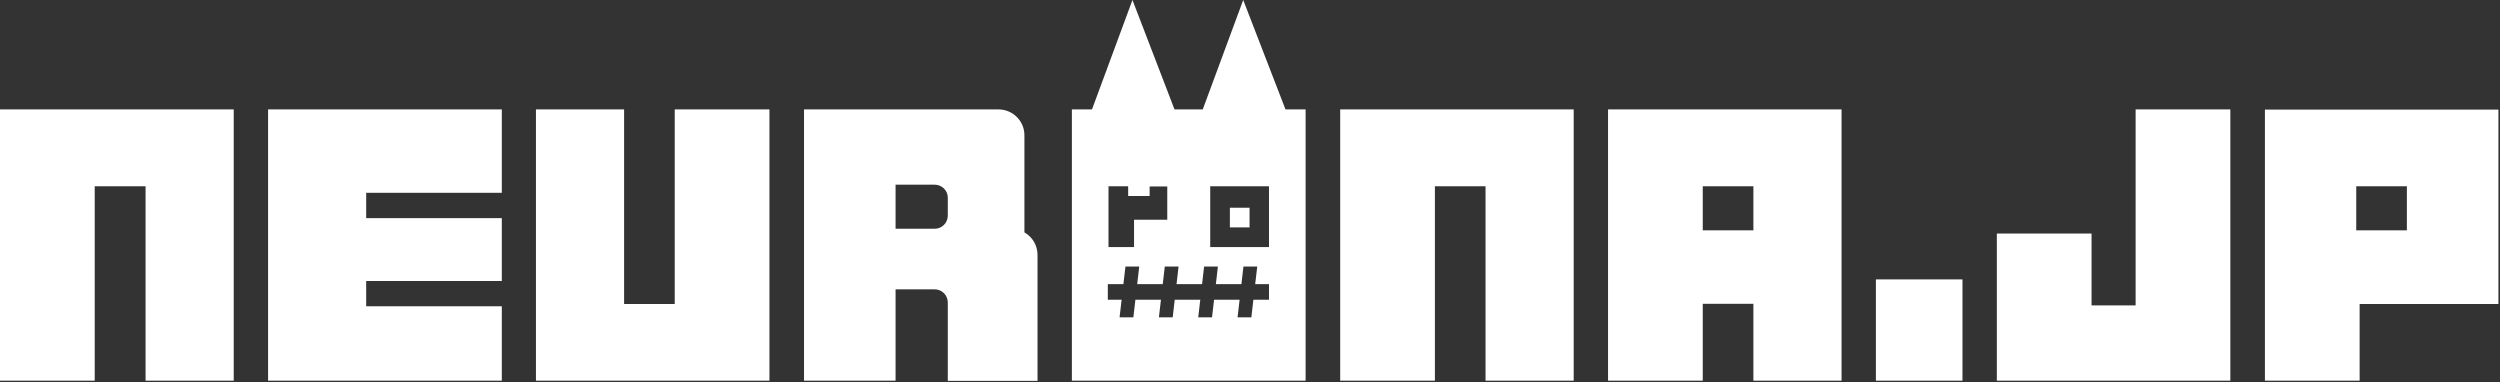 <svg width="1106" height="169" viewBox="0 0 1106 169" fill="none" xmlns="http://www.w3.org/2000/svg">
<rect x="0" y="0" width="1106" height="169" fill="#333333" stroke="none"/>
<g clip-path="url(#clip0)">
<path d="M868.2 123.6H829.9V168.4H868.2V123.6Z" fill="white"/>
<path fill-rule="evenodd" clip-rule="evenodd" d="M986.7 48.4V168.4H971.5H944.8H925.3H900.7H883.4V103.3H925.3V135.1H944.8V48.4H986.7Z" fill="white"/>
<path fill-rule="evenodd" clip-rule="evenodd" d="M1105.3 134.5H1043.9V168.5H1002V134.5V48.5H1105.4V134.5H1105.3ZM1064.8 82.4H1042.4V101.9H1064.8V82.4Z" fill="white"/>
<path fill-rule="evenodd" clip-rule="evenodd" d="M711.3 48.4H814.7V168.4H775.7V134.4H753.3V168.4H711.4V48.4H711.3ZM775.7 82.4H753.3V101.9H775.7V82.4Z" fill="white"/>
<path fill-rule="evenodd" clip-rule="evenodd" d="M118.6 48.4H222V85.3H162V96.5H222V124.3H162V135.5H222V168.4H118.6V48.4Z" fill="white"/>
<path fill-rule="evenodd" clip-rule="evenodd" d="M592.8 48.4H696.2V168.4H657.2V101.9V92.5V82.4H634.8V92.5V101.9V168.4H592.9V48.4H592.8Z" fill="white"/>
<path fill-rule="evenodd" clip-rule="evenodd" d="M0 48.4H103.4V168.4H64.4V101.9V92.5V82.4H41.9V92.5V101.9V168.4H0V48.4Z" fill="white"/>
<path fill-rule="evenodd" clip-rule="evenodd" d="M340.5 168.4H237.1V48.4H276.1V115V124.4V134.5H298.5V124.4V115V48.4H340.4V168.4H340.5Z" fill="white"/>
<path fill-rule="evenodd" clip-rule="evenodd" d="M441.7 48.4H355.7V101.2V121.4V168.4H396.2V128H413.5C416.7 128 419.3 130.6 419.3 133.8V168.5H459V112.8C459 108.5 456.7 104.8 453.2 102.8V60C453.3 53.6 448.1 48.4 441.7 48.4ZM413.5 81.7H396.2V101.2H413.5C416.7 101.2 419.3 98.6 419.3 95.4V87.4C419.3 84.3 416.7 81.7 413.5 81.7Z" fill="white"/>
<path d="M552.8 91.9H544.1V100.6H552.8V91.9Z" fill="white"/>
<path d="M568.7 48.4L550 0L532.1 48.4H519.6L501 0L483.1 48.4H474.2V168.4H577.6V48.4H568.7V48.4ZM508.6 86.8V82.5H516.4V97.2H501.7V109.3H490.4V82.4H499.1V86.7H508.6V86.8ZM561.4 132.6H554.5L553.6 140.4H547.5L548.4 132.6H537.1L536.2 140.4H530.1L531 132.6H519.7L518.8 140.4H512.7L513.6 132.6H502.3L501.4 140.4H495.3L496.2 132.6H490.1V125.7H497L497.9 117.9H504L503.1 125.7H514.4L515.3 117.9H521.4L520.5 125.7H531.8L532.7 117.9H538.8L537.9 125.7H549.2L550.1 117.9H556.2L555.3 125.7H561.4V132.6ZM561.4 109.3H535.4V82.4H561.4V109.3Z" fill="white"/>
</g>
<defs>
<clipPath id="clip0">
<rect width="1105.3" height="168.4" fill="white"/>
</clipPath>
</defs>
</svg>
